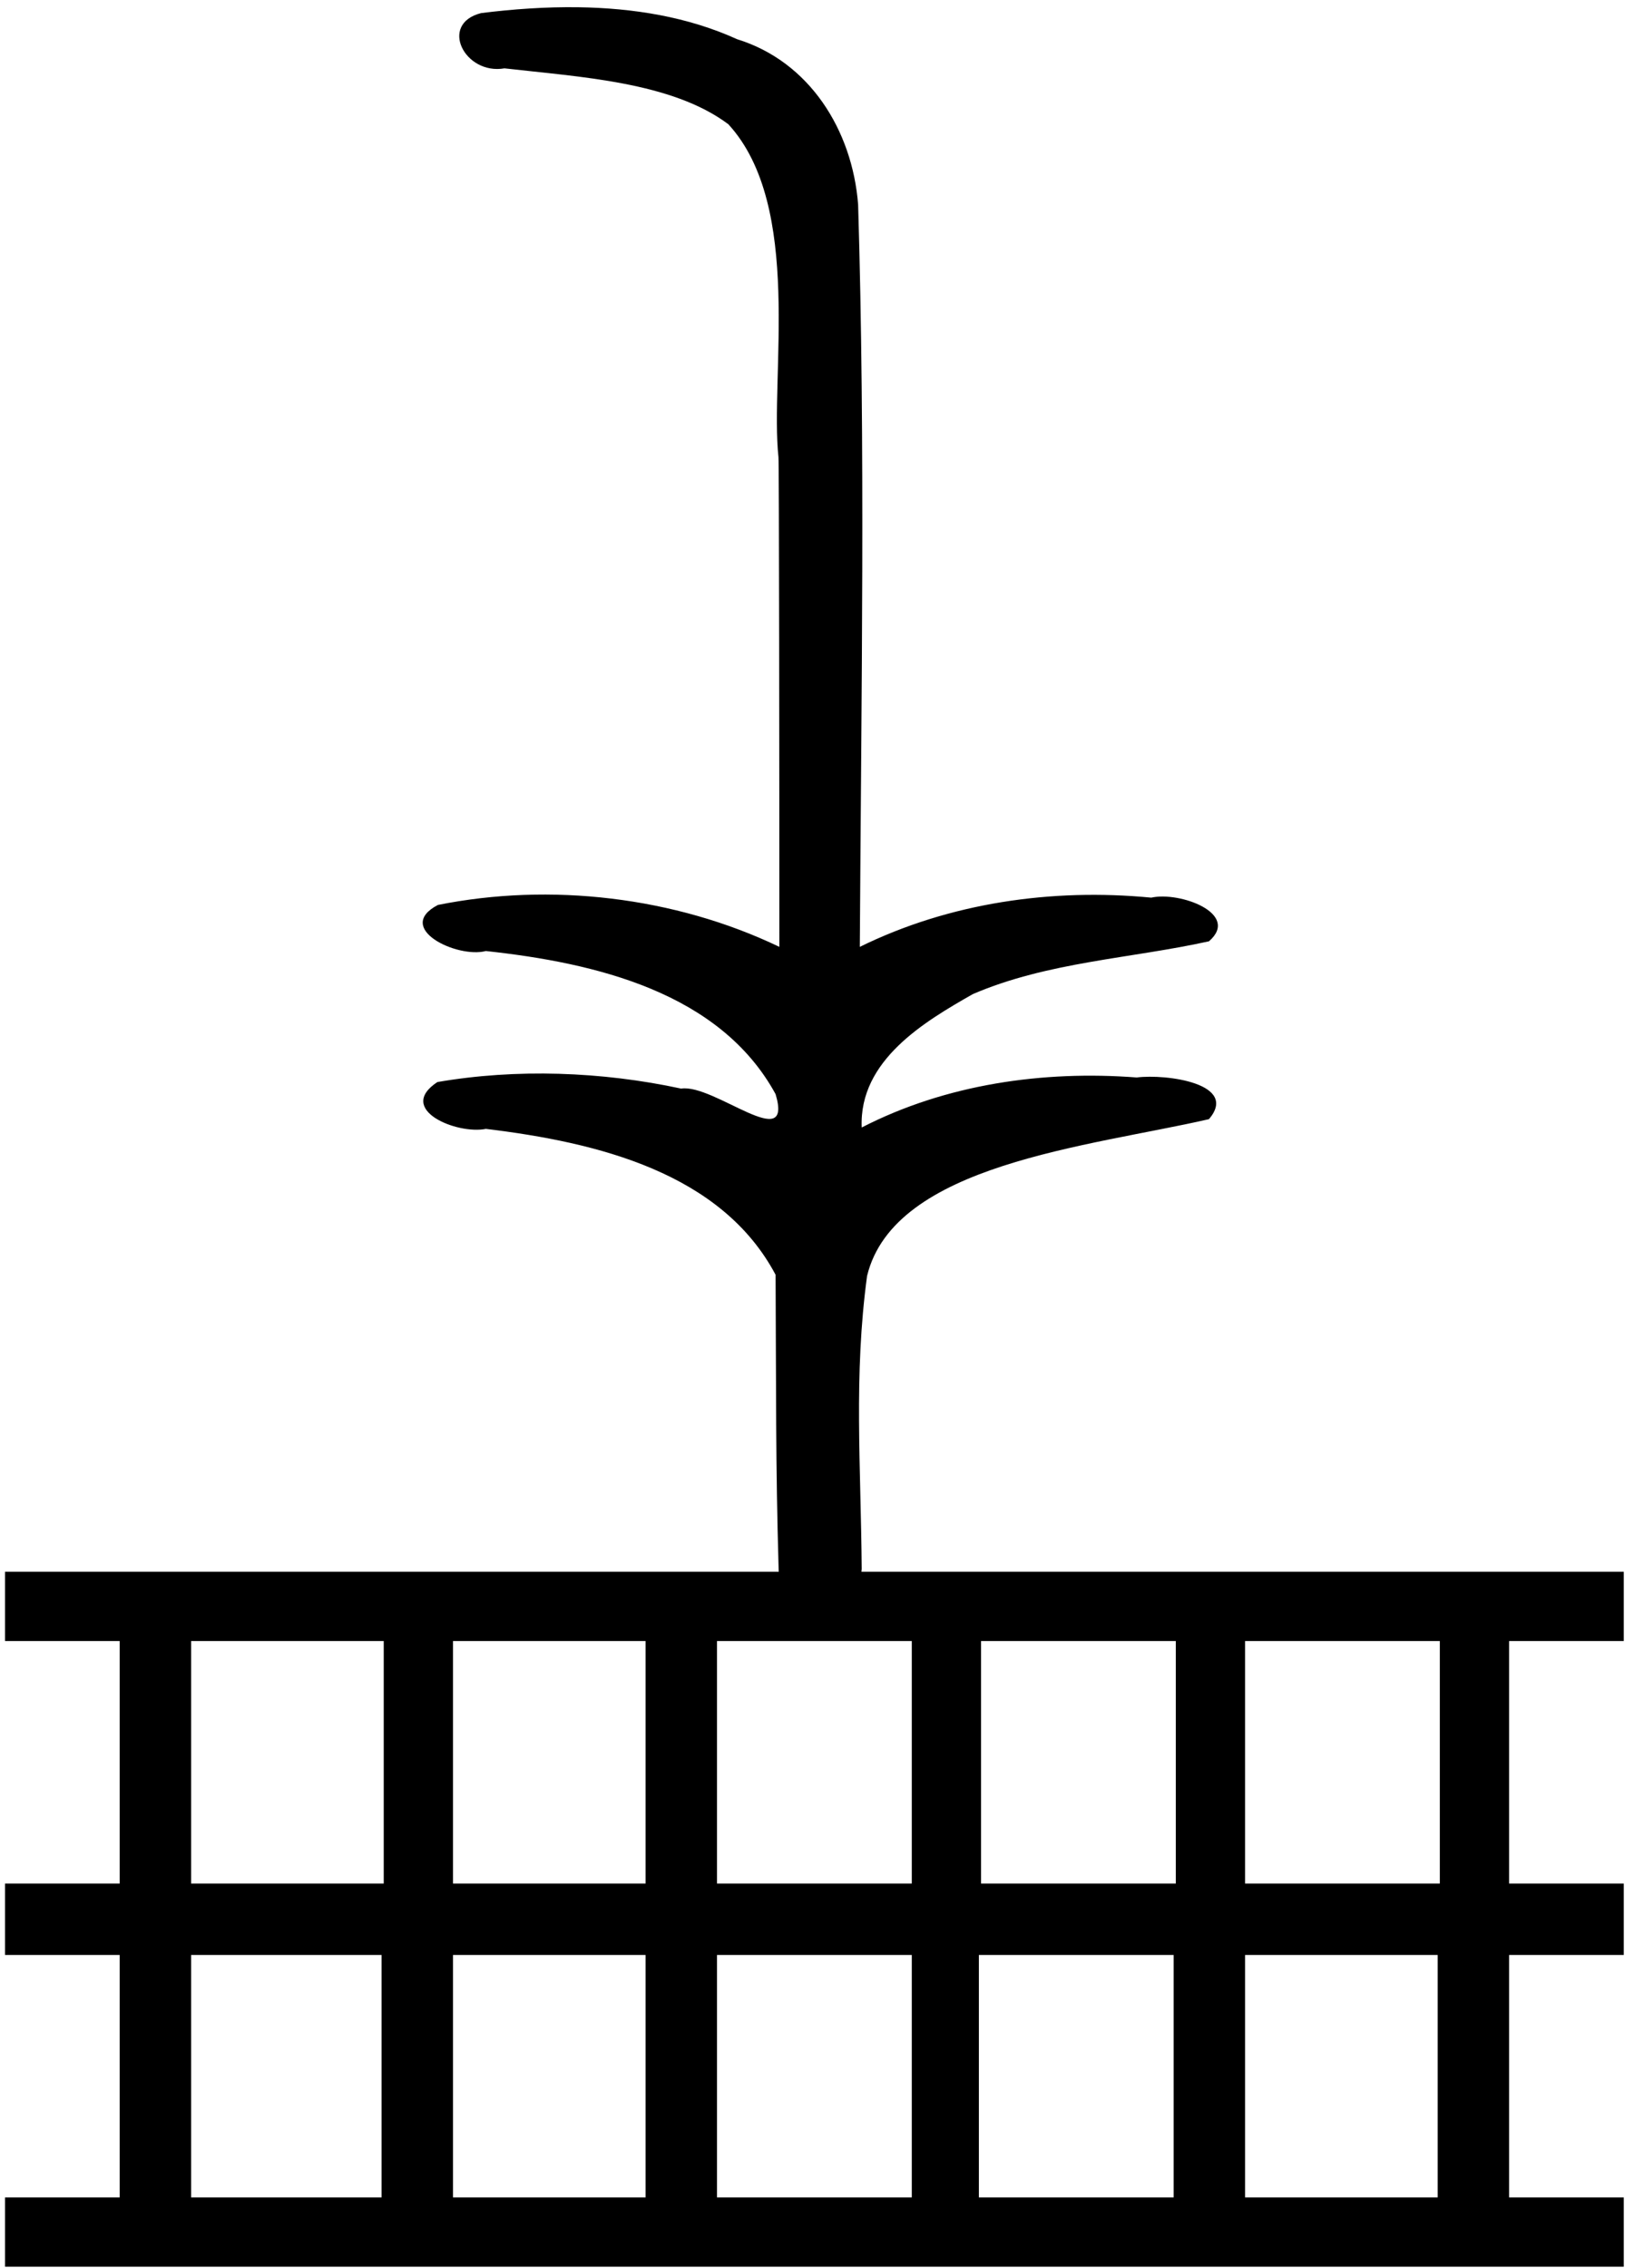 <?xml version="1.0" encoding="UTF-8" standalone="no"?>
<!-- Created with Inkscape (http://www.inkscape.org/) -->

<svg
   width="1290"
   height="1800"
   viewBox="0 0 1290 1800"
   version="1.1"
   id="svg10448"
   inkscape:version="1.2.2 (732a01da63, 2022-12-09)"
   sodipodi:docname="US9M300TXB.svg"
   xmlns:inkscape="http://www.inkscape.org/namespaces/inkscape"
   xmlns:sodipodi="http://sodipodi.sourceforge.net/DTD/sodipodi-0.dtd"
   xmlns="http://www.w3.org/2000/svg"
   xmlns:svg="http://www.w3.org/2000/svg">
  <sodipodi:namedview
     id="namedview10450"
     pagecolor="#ffffff"
     bordercolor="#000000"
     borderopacity="0.25"
     inkscape:showpageshadow="2"
     inkscape:pageopacity="0.0"
     inkscape:pagecheckerboard="0"
     inkscape:deskcolor="#d1d1d1"
     inkscape:document-units="px"
     showgrid="false"
     inkscape:zoom="0.49555556"
     inkscape:cx="898.99103"
     inkscape:cy="900"
     inkscape:window-width="1920"
     inkscape:window-height="1137"
     inkscape:window-x="-8"
     inkscape:window-y="-8"
     inkscape:window-maximized="1"
     inkscape:current-layer="svg10448" />
  <defs
     id="defs10445" />
  <path
     id="path1335"
     style="fill:#000000;stroke:none;stroke-width:70.572"
     d="m 459.247,5.753 c -26.051,-0.385 -52.125,1.491 -77.322,4.637 -33.845,8.552 -13.018,49.357 18.555,43.847 59.508,6.849 132.77,10.638 177.724,44.367 59.635,65 32.841,200.08 39.784,264.205 0.498,3.453 0.707,259.06 0.707,388.59 -83.242,-39.883 -182.021,-51.153 -271.087,-33.257 -34.986,18.378 15.146,42.581 38.093,36.555 86.957,9.398 185.829,32.695 229.996,113.586 14.452,48.496 -48.929,-8.456 -74.984,-4.411 -62.908,-13.587 -131.042,-15.98 -193.51,-5.189 -33.11,21.858 15.63,41.804 38.498,37.158 88.756,10.704 186.976,34.767 229.996,115.793 0.491,90.077 -0.029,149.606 2.381,232.446 -0.047,1.149 0.122,2.136 0.145,3.233 H 3.974 v 54.977 H 95.029 v 192.415 H 3.974 v 56.694 H 95.029 v 192.415 H 3.974 v 54.977 H 1289.035 v -54.977 h -91.053 v -192.415 h 91.053 v -56.694 h -91.053 v -192.415 h 91.053 v -54.977 H 683.849 c 0.041,-0.807 0.209,-1.513 0.212,-2.348 -0.614,-81.623 -6.441,-153.268 4.262,-232.441 21.588,-88.821 175.698,-102.452 271.412,-124.393 24.003,-28.22 -33.872,-36.047 -57.341,-33.079 -74.338,-5.7 -151.572,5.321 -218.333,39.695 -2.271,-53.537 50.452,-84.34 88.216,-105.858 59.602,-25.634 125.219,-28.152 187.458,-41.903 25.149,-21.835 -22.969,-39.752 -45.829,-34.647 -78.893,-7.591 -160.143,4.045 -231.344,39.058 C 683.74,549.197 687.014,353.509 681.211,162.233 676.552,103.09 642.476,48.808 585.155,31.121 546.023,13.32 502.666,6.395 459.247,5.753 Z M 151.723,1302.291 h 152.901 v 192.415 H 151.723 Z m 207.878,0 h 152.901 v 192.415 H 359.601 Z m 209.595,0 h 154.62 v 192.415 H 569.195 Z m 209.595,0 h 154.62 v 192.415 H 778.79 Z m 209.597,0 h 154.618 v 192.415 H 988.387 Z M 151.723,1551.399 h 151.182 v 192.415 H 151.723 Z m 207.878,0 h 152.901 v 192.415 H 359.601 Z m 209.595,0 h 154.62 v 192.415 H 569.195 Z m 207.878,0 h 154.618 v 192.415 H 777.073 Z m 211.314,0 h 152.901 v 192.415 H 988.387 Z" />
</svg>
